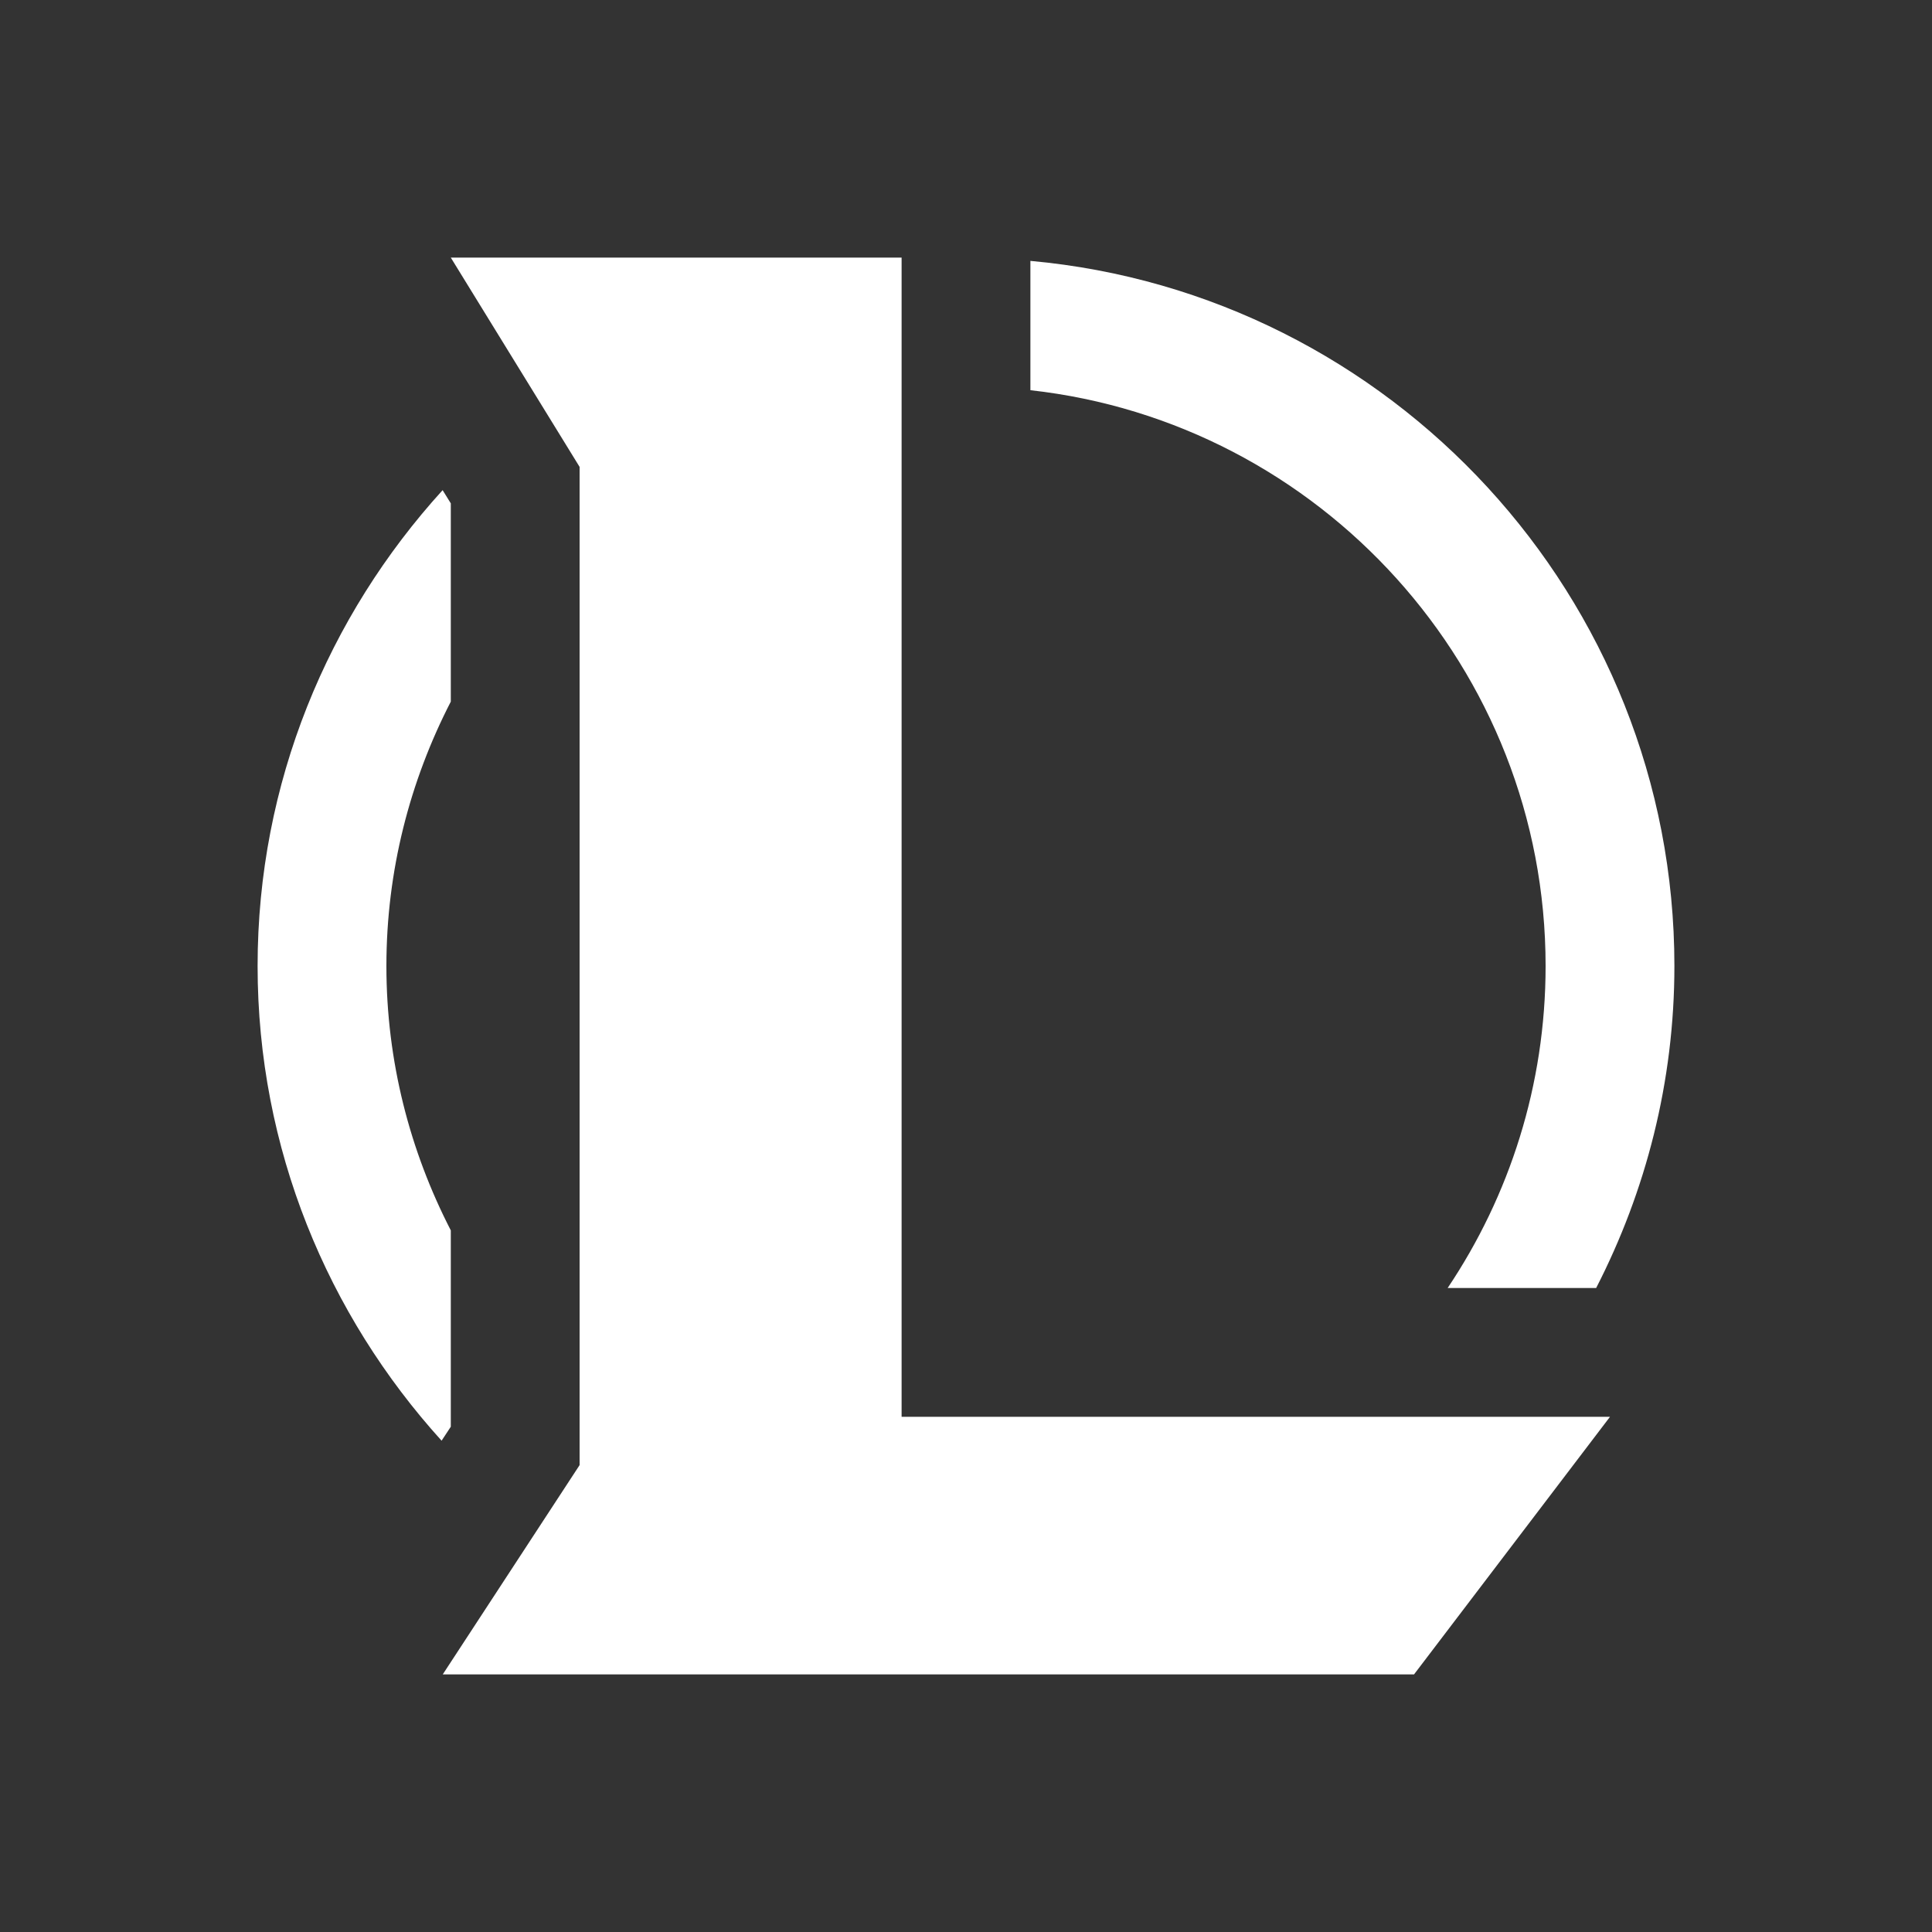 <?xml version="1.0"?><svg fill="white" xmlns="http://www.w3.org/2000/svg"  viewBox="0 0 30 30" width="24" height="24"><rect x="0" y="0" width="30" height="30" fill="#333333" stroke="none"/>    <path d="M 7 4 L 9 7.25 L 9 22.75 L 6.875 26 L 21.957 26 L 25 22 L 14 22 L 14 4 L 7 4 z M 16 4.051 L 16 6.059 C 20.493 6.558 24 10.375 24 15 C 24 16.849 23.439 18.569 22.479 20 L 24.785 20 C 25.556 18.498 26 16.801 26 15 C 26 9.272 21.598 4.558 16 4.051 z M 6.873 7.611 C 5.094 9.566 4 12.155 4 15 C 4 17.837 5.088 20.418 6.857 22.371 L 7 22.154 L 7 19.105 C 6.365 17.872 6 16.479 6 15 C 6 13.521 6.365 12.128 7 10.895 L 7 7.816 L 6.873 7.611 z"/></svg>